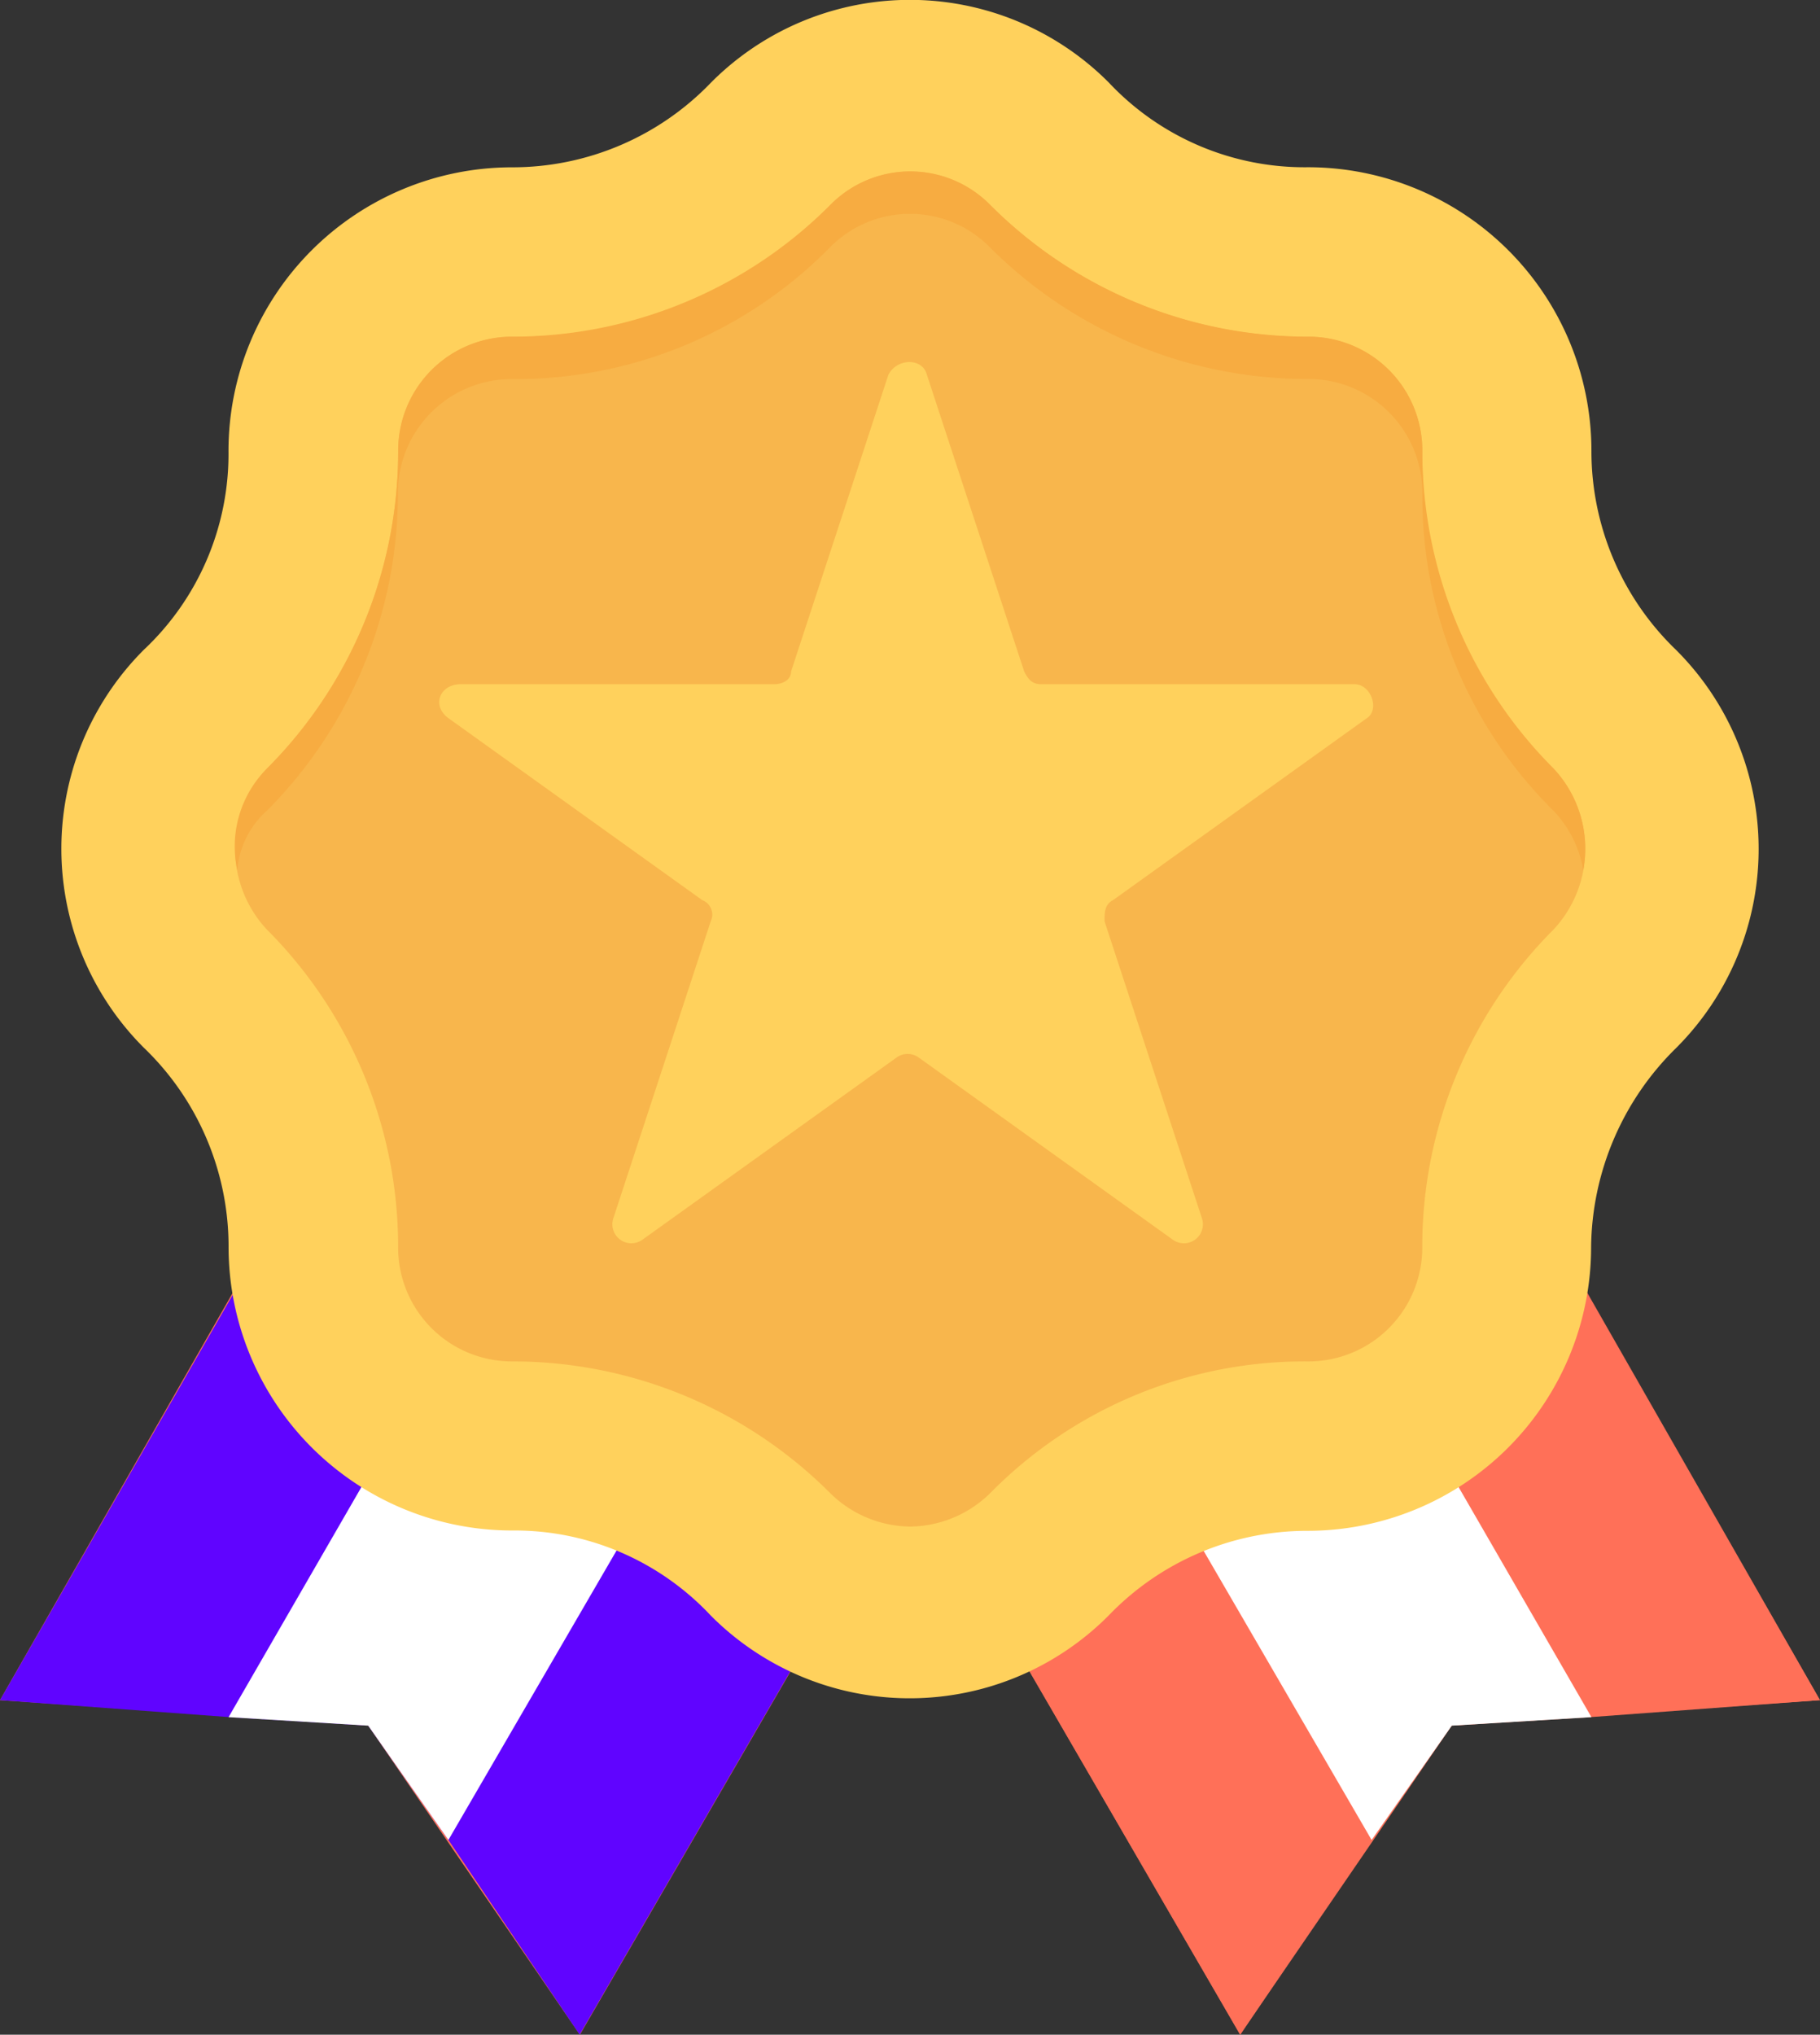 <svg xmlns="http://www.w3.org/2000/svg" width="22.701" height="25.367" viewBox="0 0 22.701 25.367"><rect x="0" y="0" width="22.701" height="25.367" fill="#333333" stroke="none"/><defs><style>.a{fill:#ff7058;}.b{fill:#fff;}.c{fill:#6004ff;}.d{fill:#ffd15c;}.e{fill:#f8b64c;}.f{fill:#f7ac41;}</style></defs><g transform="translate(9.925 11.588)"><path class="a" d="M240.243,243.741l-4.593.317-2.64,3.854-5.543-9.555,7.285-4.223Z" transform="translate(-227.467 -234.133)"/><path class="a" d="M234.752,235.2l5.49,9.555-2.851.211-1.742.106-1,1.425-1.637,2.428-5.543-9.555Z" transform="translate(-227.467 -235.147)"/></g><path class="b" d="M276.078,260.8l4.91,8.5-1.742.106-1,1.425-4.91-8.447Z" transform="translate(-261.138 -247.892)"/><g transform="translate(0 11.588)"><path class="a" d="M26.933,243.741l4.593.317,2.64,3.854,5.543-9.555-7.285-4.223Z" transform="translate(-26.933 -234.133)"/><path class="c" d="M32.423,235.2l-5.49,9.555,2.851.211,1.742.106,1,1.425,1.637,2.428,5.543-9.555Z" transform="translate(-26.933 -235.147)"/></g><path class="b" d="M89.443,260.8l-4.91,8.5,1.742.106,1,1.425,4.91-8.447Z" transform="translate(-81.682 -247.892)"/><path class="d" d="M62.541,13.066h0a3.505,3.505,0,0,0,0-4.963h0a3.436,3.436,0,0,1-1.056-2.481h0a3.537,3.537,0,0,0-3.537-3.537h0A3.35,3.35,0,0,1,55.466,1.03h0a3.5,3.5,0,0,0-4.963,0h0a3.436,3.436,0,0,1-2.481,1.056h0a3.537,3.537,0,0,0-3.537,3.537h0A3.35,3.35,0,0,1,43.43,8.1h0a3.505,3.505,0,0,0,0,4.963h0a3.436,3.436,0,0,1,1.056,2.481h0a3.537,3.537,0,0,0,3.537,3.537h0A3.35,3.35,0,0,1,50.5,20.141h0a3.5,3.5,0,0,0,4.963,0h0a3.436,3.436,0,0,1,2.481-1.056h0a3.537,3.537,0,0,0,3.537-3.537h0A3.526,3.526,0,0,1,62.541,13.066Z" transform="translate(-41.635 0)"/><path class="e" d="M94.553,60.094a1.442,1.442,0,0,1-1-.422,5.594,5.594,0,0,0-3.959-1.637,1.419,1.419,0,0,1-1.425-1.425,5.594,5.594,0,0,0-1.637-3.959,1.468,1.468,0,0,1,0-2.006,5.594,5.594,0,0,0,1.637-3.959,1.419,1.419,0,0,1,1.425-1.425,5.5,5.5,0,0,0,3.959-1.637,1.4,1.4,0,0,1,2.006,0,5.594,5.594,0,0,0,3.959,1.637,1.419,1.419,0,0,1,1.425,1.425,5.5,5.5,0,0,0,1.637,3.959,1.468,1.468,0,0,1,0,2.006,5.594,5.594,0,0,0-1.637,3.959,1.419,1.419,0,0,1-1.425,1.425,5.5,5.5,0,0,0-3.959,1.637A1.443,1.443,0,0,1,94.553,60.094Z" transform="translate(-83.203 -41.062)"/><path class="f" d="M86.41,51.172a5.594,5.594,0,0,0,1.637-3.959,1.419,1.419,0,0,1,1.425-1.425,5.5,5.5,0,0,0,3.959-1.637,1.4,1.4,0,0,1,2.006,0A5.594,5.594,0,0,0,99.4,45.787a1.419,1.419,0,0,1,1.425,1.425,5.5,5.5,0,0,0,1.637,3.959,1.408,1.408,0,0,1,.37.739,1.459,1.459,0,0,0-.37-1.267,5.594,5.594,0,0,1-1.637-3.959A1.419,1.419,0,0,0,99.4,45.259a5.594,5.594,0,0,1-3.959-1.637,1.4,1.4,0,0,0-2.006,0,5.594,5.594,0,0,1-3.959,1.637,1.419,1.419,0,0,0-1.425,1.425,5.594,5.594,0,0,1-1.637,3.959,1.375,1.375,0,0,0-.37,1.267A1.109,1.109,0,0,1,86.41,51.172Z" transform="translate(-83.084 -41.062)"/><path class="d" d="M143.808,91.358l1.214,3.7c.053.106.106.158.211.158h3.907c.211,0,.317.317.158.422l-3.168,2.27c-.106.053-.106.158-.106.264l1.214,3.7a.237.237,0,0,1-.37.264l-3.168-2.27a.236.236,0,0,0-.264,0l-3.168,2.27a.237.237,0,0,1-.37-.264l1.214-3.7a.193.193,0,0,0-.106-.264l-3.168-2.27c-.211-.158-.106-.422.158-.422h3.907c.106,0,.211-.053.211-.158l1.214-3.7C143.439,91.147,143.755,91.147,143.808,91.358Z" transform="translate(-132.247 -86.686)"/></svg>